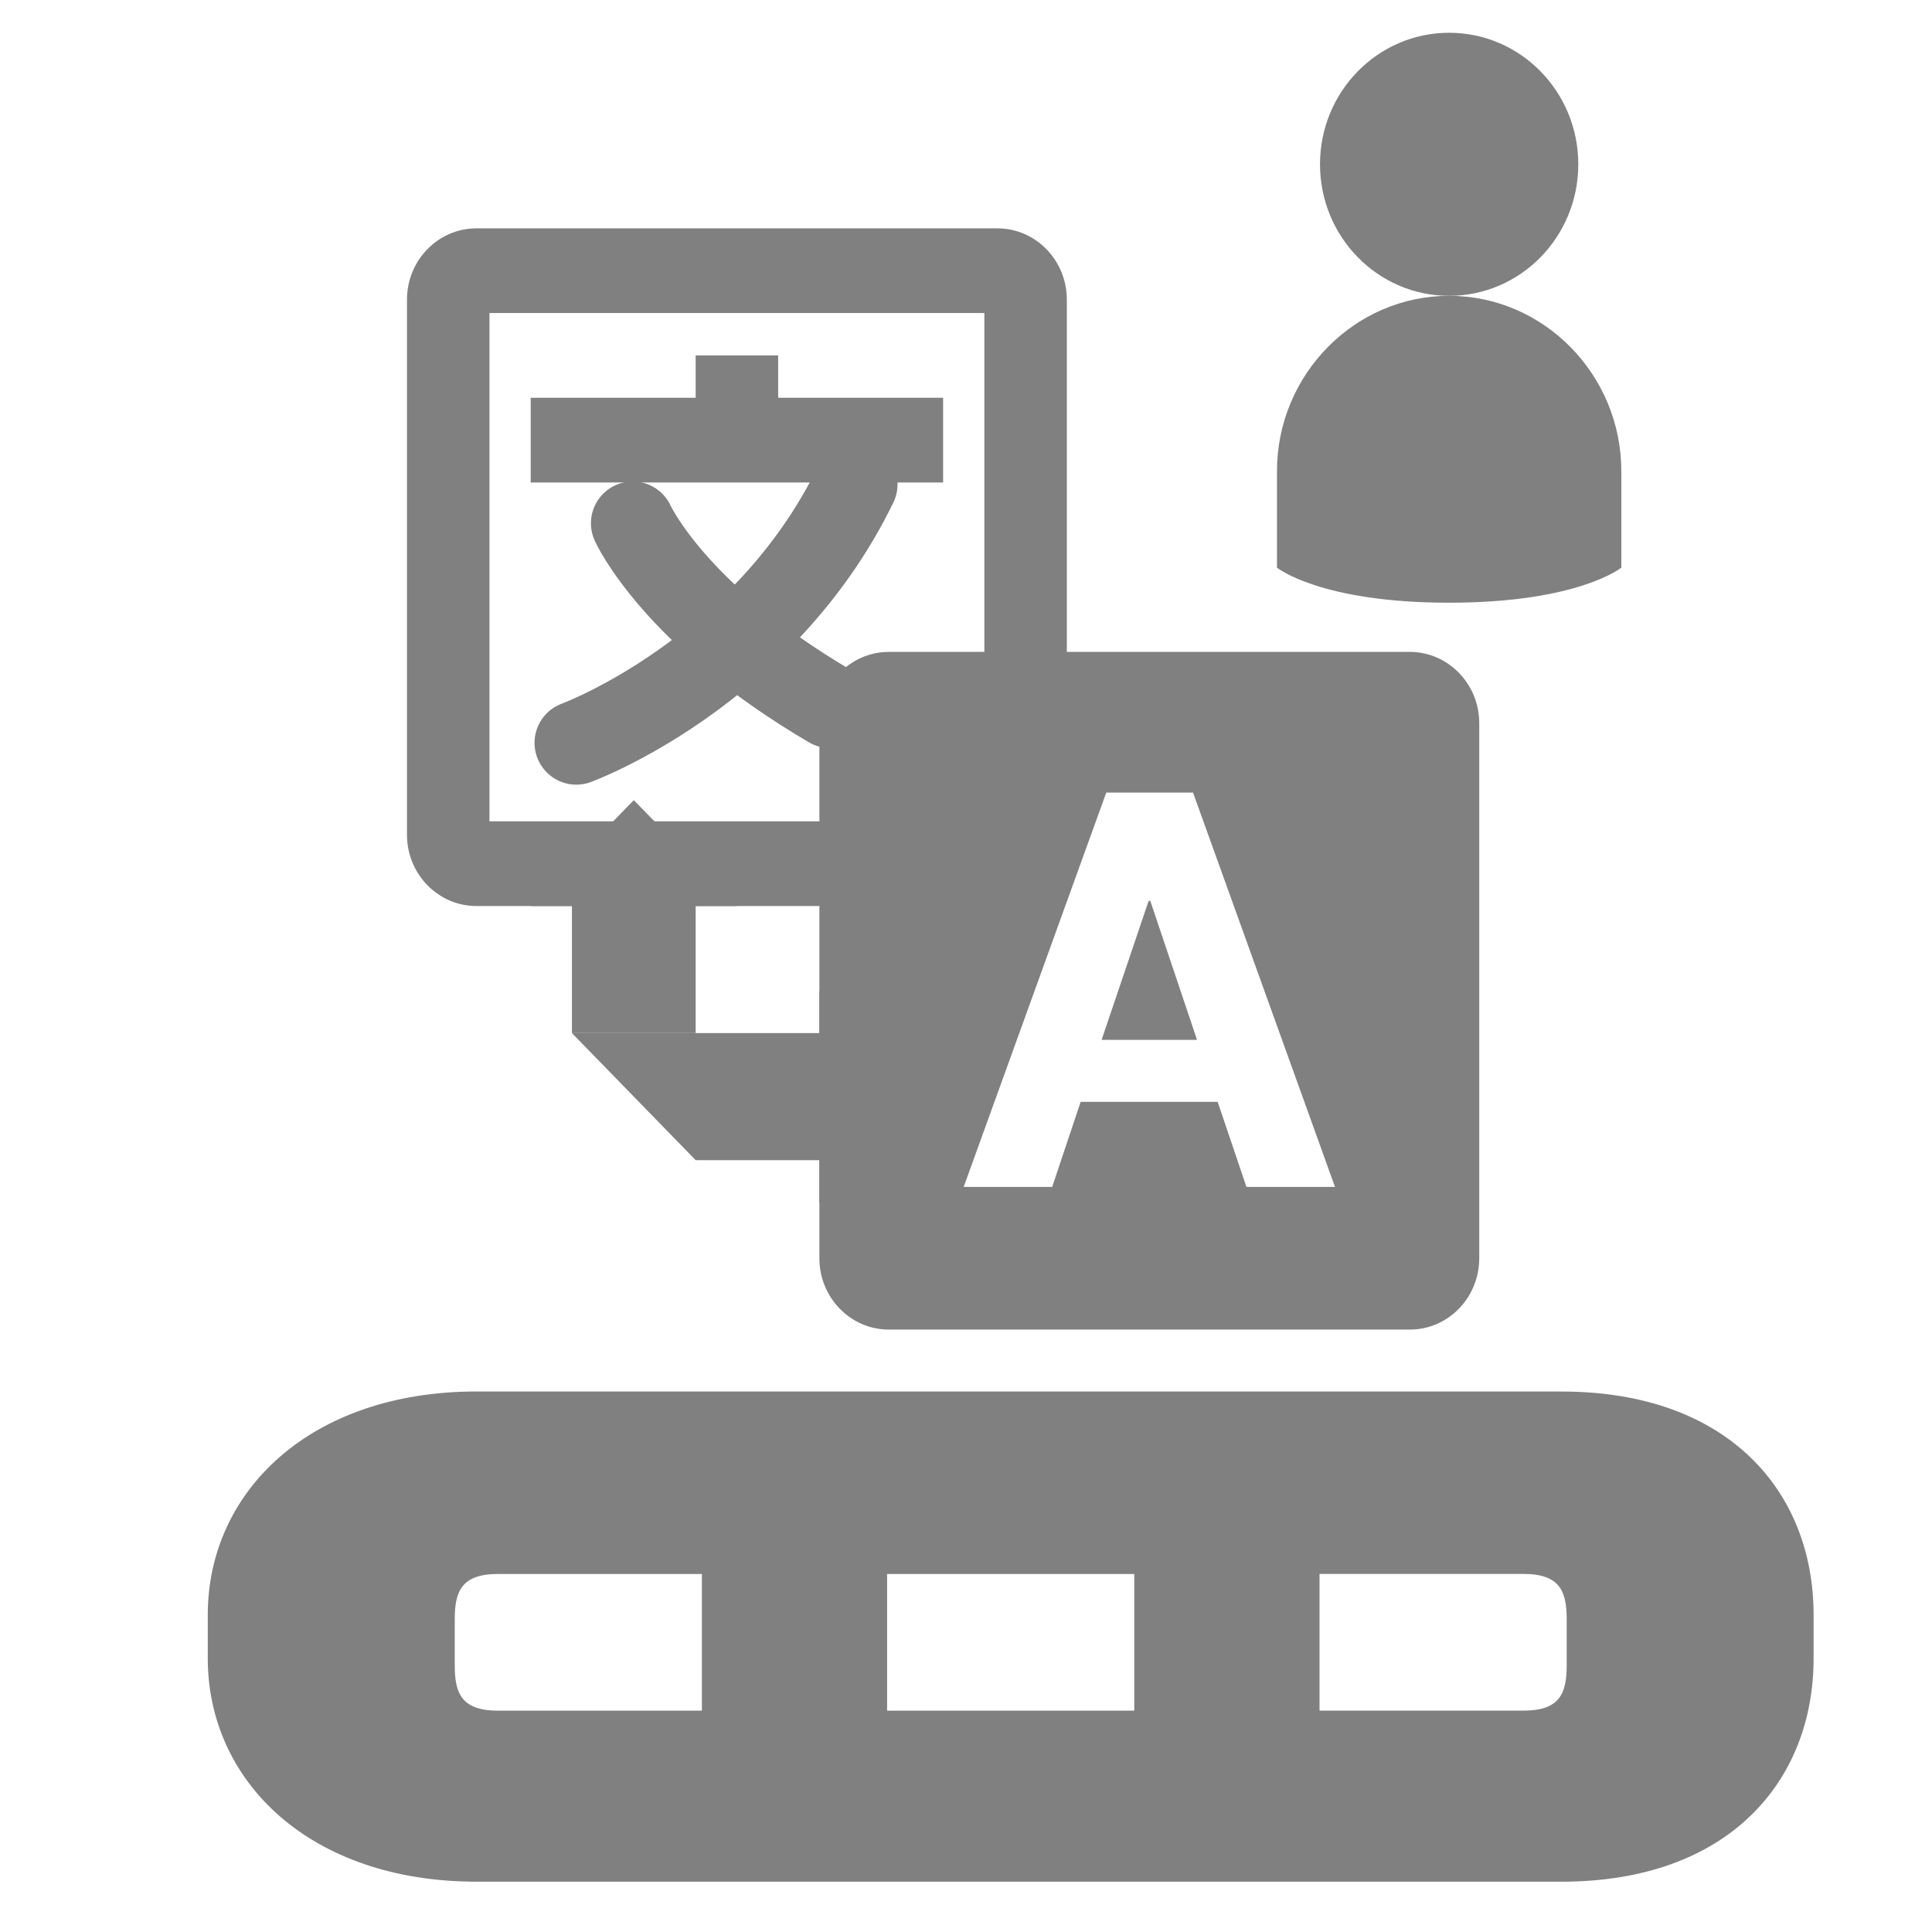 <?xml version="1.0" encoding="UTF-8" standalone="no"?>
<svg
   xmlns:dc="http://purl.org/dc/elements/1.1/"
   xmlns:cc="http://creativecommons.org/ns#"
   xmlns:rdf="http://www.w3.org/1999/02/22-rdf-syntax-ns#"
   xmlns:svg="http://www.w3.org/2000/svg"
   xmlns="http://www.w3.org/2000/svg"
   xmlns:sodipodi="http://sodipodi.sourceforge.net/DTD/sodipodi-0.dtd"
   xmlns:inkscape="http://www.inkscape.org/namespaces/inkscape"
   version="1.1"
   id="Layer_1"
   x="0px"
   y="0px"
   width="416px"
   height="416px"
   viewBox="0 0 26 26"
   enable-background="new 0 0 26 26"
   xml:space="preserve"
   sodipodi:docname="icons8_user_dic_panel.svg"
   inkscape:version="1.0.1 (3bc2e813f5, 2020-09-07)"><defs
     id="defs5372" /><sodipodi:namedview
     pagecolor="#ffffff"
     bordercolor="#666666"
     borderopacity="1"
     objecttolerance="10"
     gridtolerance="10"
     guidetolerance="10"
     inkscape:pageopacity="0"
     inkscape:pageshadow="2"
     inkscape:window-width="1920"
     inkscape:window-height="1017"
     id="namedview5370"
     showgrid="false"
     inkscape:zoom="1.1346154"
     inkscape:cx="208.05651"
     inkscape:cy="210.96539"
     inkscape:window-x="-8"
     inkscape:window-y="-8"
     inkscape:window-maximized="1"
     inkscape:current-layer="Layer_1"
     inkscape:document-rotation="0" /><g
     id="g5357"
     style="fill:#808080"
     transform="matrix(0.555,0,0,0.57,5.477,3.073)"><g
       id="g5353"
       style="fill:#808080"><path
         d="M 14,2 V 14 H 2 V 2 H 14 M 14.315,0 H 1.685 C 0.754,0 0,0.754 0,1.684 V 14.316 C 0,15.246 0.754,16 1.685,16 H 14.316 C 15.246,16 16,15.246 16,14.316 V 1.684 C 16,0.754 15.246,0 14.315,0 Z"
         id="path5351"
         style="fill:#808080"
         inkscape:connector-curvature="0" /></g><path
       d="M 24.315,10 H 11.685 C 10.754,10 10,10.754 10,11.684 V 24.316 C 10,25.246 10.754,26 11.685,26 H 24.316 C 25.246,26 26,25.246 26,24.316 V 11.684 C 26,10.754 25.246,10 24.315,10 Z m -3.96,12.631 -0.698,-2.008 h -3.322 l -0.69,2.008 h -2.146 l 3.457,-9.309 h 2.104 l 3.442,9.309 z m -2.331,-6.752 1.133,3.281 h -2.314 l 1.14,-3.281 z"
       id="path5355"
       style="fill:#808080"
       inkscape:connector-curvature="0" /></g><polygon
     points="3,4 3,6 13,6 13,4 9,4 9,3 7,3 7,4 "
     id="polygon5359"
     style="fill:#808080"
     transform="matrix(0.555,0,0,0.57,5.477,3.073)" /><path
     stroke-miterlimit="10"
     d="m 7.756,9.997 c 0,0 2.517,-0.924 3.76,-3.479"
     id="path5361"
     style="fill:#808080;stroke:#808080;stroke-width:1.125;stroke-linecap:round;stroke-linejoin:round;stroke-miterlimit:10;stroke-opacity:1"
     inkscape:connector-curvature="0" /><path
     stroke-miterlimit="10"
     d="m 8.515,7.042 c 0,0 0.553,1.231 2.657,2.463"
     id="path5363"
     style="fill:#808080;stroke:#808080;stroke-width:1.125;stroke-linecap:round;stroke-linejoin:round;stroke-miterlimit:10;stroke-opacity:1"
     inkscape:connector-curvature="0" /><polygon
     points="7,16 8,16 5.5,13.5 3,16 4,16 4,19 7,19 "
     id="polygon5365"
     style="fill:#808080"
     transform="matrix(0.555,0,0,0.57,5.477,3.073)" /><polygon
     points="10,22 10,23 12.5,20.5 10,18 10,19 4,19 7,22 "
     id="polygon5367"
     style="fill:#808080"
     transform="matrix(0.555,0,0,0.57,5.477,3.073)" /><ellipse
     style="fill:#808080;stroke-width:0.585"
     cx="19.502"
     cy="2.211"
     id="circle6579"
     rx="1.738"
     ry="1.77" /><path
     inkscape:connector-curvature="0"
     style="fill:#808080;stroke-width:0.585"
     d="m 21.819,6.341 c 0,-1.298 -1.043,-2.36 -2.317,-2.36 -1.274,0 -2.317,1.062 -2.317,2.36 0,0.295 0,1.298 0,1.298 0,0 0.579,0.472 2.317,0.472 1.738,0 2.317,-0.472 2.317,-0.472 0,0 0,-1.003 0,-1.298 z"
     id="path6581" /><g
     id="surface1"
     style="fill:#808080"
     transform="matrix(0.844,0,0,0.623,2.796,10.921)"><path
       style="fill:#808080;fill-opacity:1;fill-rule:nonzero;stroke:none"
       d="M 21.587,12.528 H 4.287 C 1.627,12.528 0,14.696 0,17.353 V 18.293 c 0,2.656 1.627,4.824 4.287,4.824 H 21.587 c 2.66,0 4.018,-2.168 4.018,-4.824 v -0.94 c 0,-2.656 -1.358,-4.824 -4.018,-4.824 z m -10.755,6.895 v -2.953 h 3.941 v 2.953 z M 3.938,17.454 c 0,-0.594 0.098,-0.984 0.692,-0.984 H 7.879 v 2.953 H 4.63 c -0.594,0 -0.692,-0.391 -0.692,-0.984 z m 17.73,0.984 c 0,0.594 -0.098,0.984 -0.688,0.984 h -3.253 v -2.953 h 3.253 c 0.59,0 0.688,0.391 0.688,0.984 z"
       id="path826"
       inkscape:connector-curvature="0"
       sodipodi:nodetypes="ssssssssscccccssccsssssccsss" /></g></svg>
